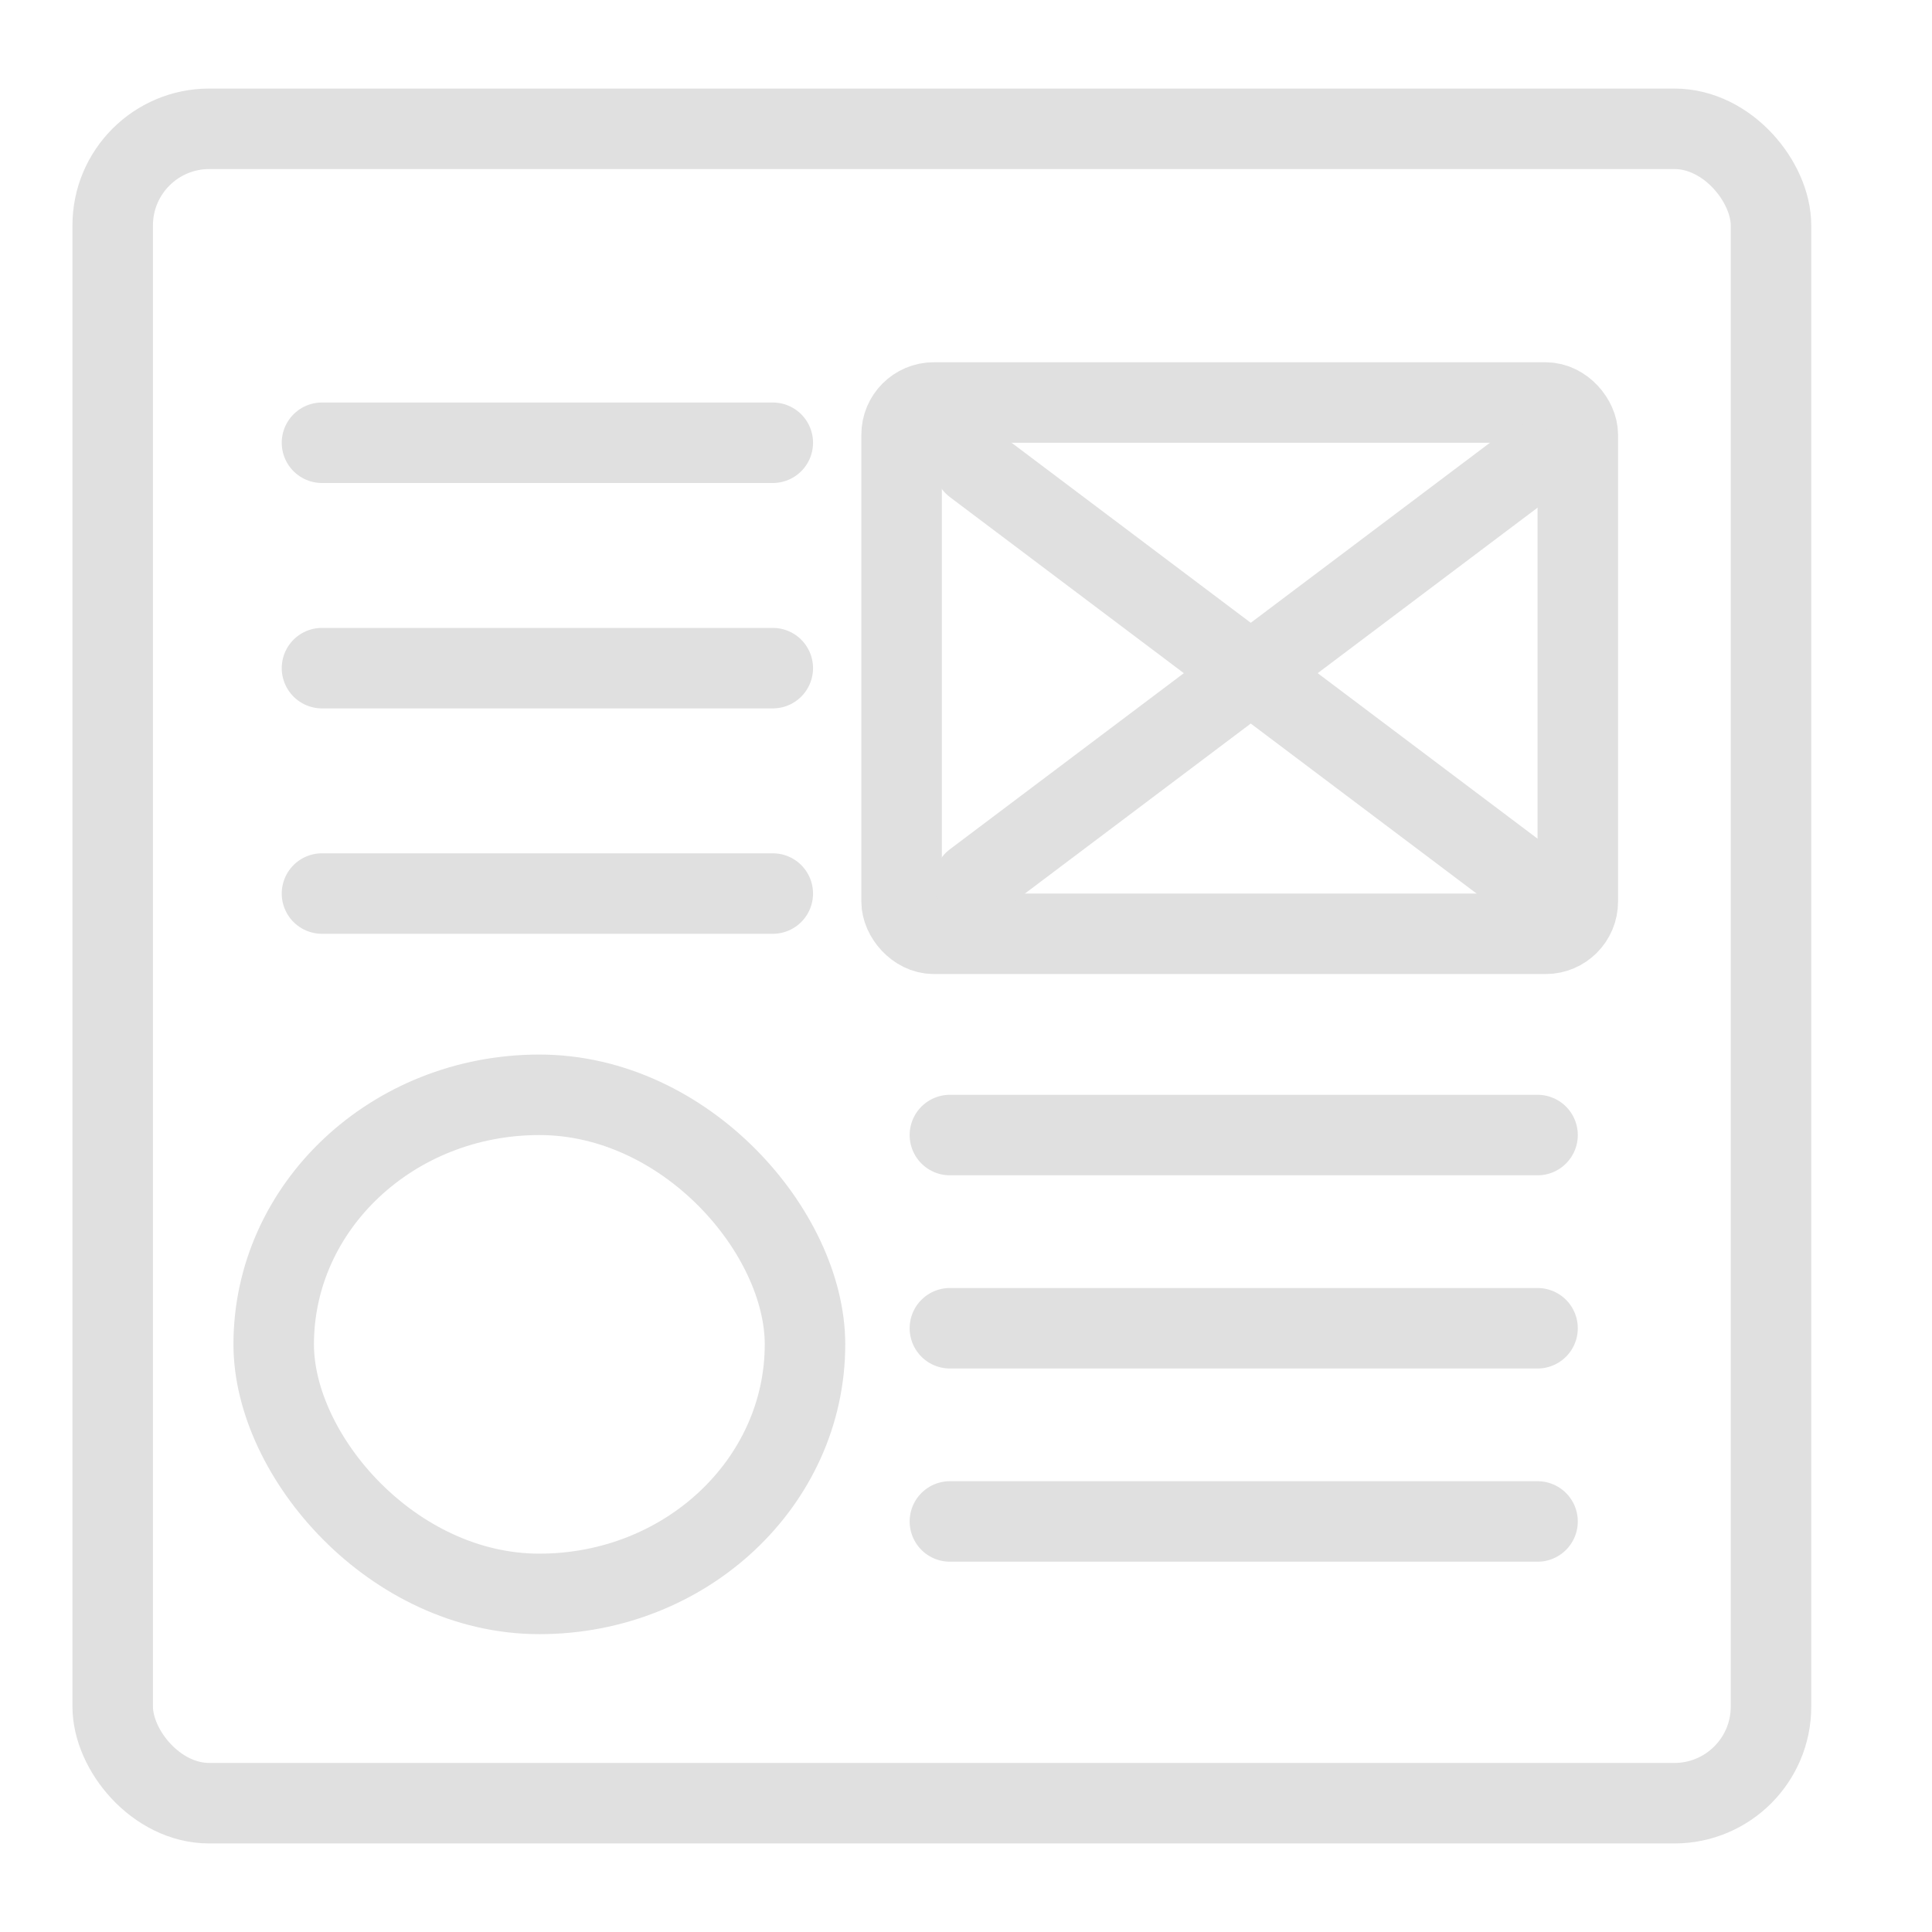 <?xml version="1.0" encoding="UTF-8" standalone="no"?>
<svg width="120px" height="120px" viewBox="0 0 120 120" version="1.1" xmlns="http://www.w3.org/2000/svg" xmlns:xlink="http://www.w3.org/1999/xlink" xmlns:sketch="http://www.bohemiancoding.com/sketch/ns">
    <!-- Generator: Sketch 3.3.3 (12081) - http://www.bohemiancoding.com/sketch -->
    <title>Artboard 1 Copy</title>
    <desc>Created with Sketch.</desc>
    <defs></defs>
    <g id="Page-1" stroke="none" stroke-width="1" fill="none" fill-rule="evenodd" sketch:type="MSPage">
        <g id="Artboard-1-Copy" sketch:type="MSArtboardGroup" stroke="#E0E0E0" stroke-width="5">
            <g id="Group" sketch:type="MSLayerGroup" transform="translate(7, 8)">
                <rect id="Rectangle-1" sketch:type="MSShapeGroup" x="0" y="0" width="103" height="104" rx="6"></rect>
                <rect id="Rectangle-2" sketch:type="MSShapeGroup" x="49" y="17" width="42" height="33" rx="2"></rect>
                <rect id="Rectangle-2-Copy" sketch:type="MSShapeGroup" x="10" y="60" width="33" height="31" rx="40"></rect>
                <path d="M12.999,19.5 L40.999,19.5" id="Path-2" stroke-linecap="round" sketch:type="MSShapeGroup"></path>
                <path d="M12.999,33.5 L40.999,33.5" id="Path-2-Copy" stroke-linecap="round" sketch:type="MSShapeGroup"></path>
                <path d="M12.999,47.5 L40.999,47.5" id="Path-2-Copy-2" stroke-linecap="round" sketch:type="MSShapeGroup"></path>
                <path d="M52,62.5 L88.5,62.5" id="Path-2-Copy-3" stroke-linecap="round" sketch:type="MSShapeGroup"></path>
                <path d="M52,74.5 L88.5,74.5" id="Path-2-Copy-4" stroke-linecap="round" sketch:type="MSShapeGroup"></path>
                <path d="M52,86.5 L88.5,86.5" id="Path-2-Copy-5" stroke-linecap="round" sketch:type="MSShapeGroup"></path>
                <path d="M53.5,20.875 L87.875,46.75" id="Path-8" stroke-linecap="round" sketch:type="MSShapeGroup"></path>
                <path d="M53.5,20.875 L87.875,46.75" id="Path-8-Copy" stroke-linecap="round" sketch:type="MSShapeGroup" transform="translate(70.687, 33.812) scale(-1, 1) translate(-70.687, -33.812) "></path>
            </g>
        </g>
    </g>
</svg>